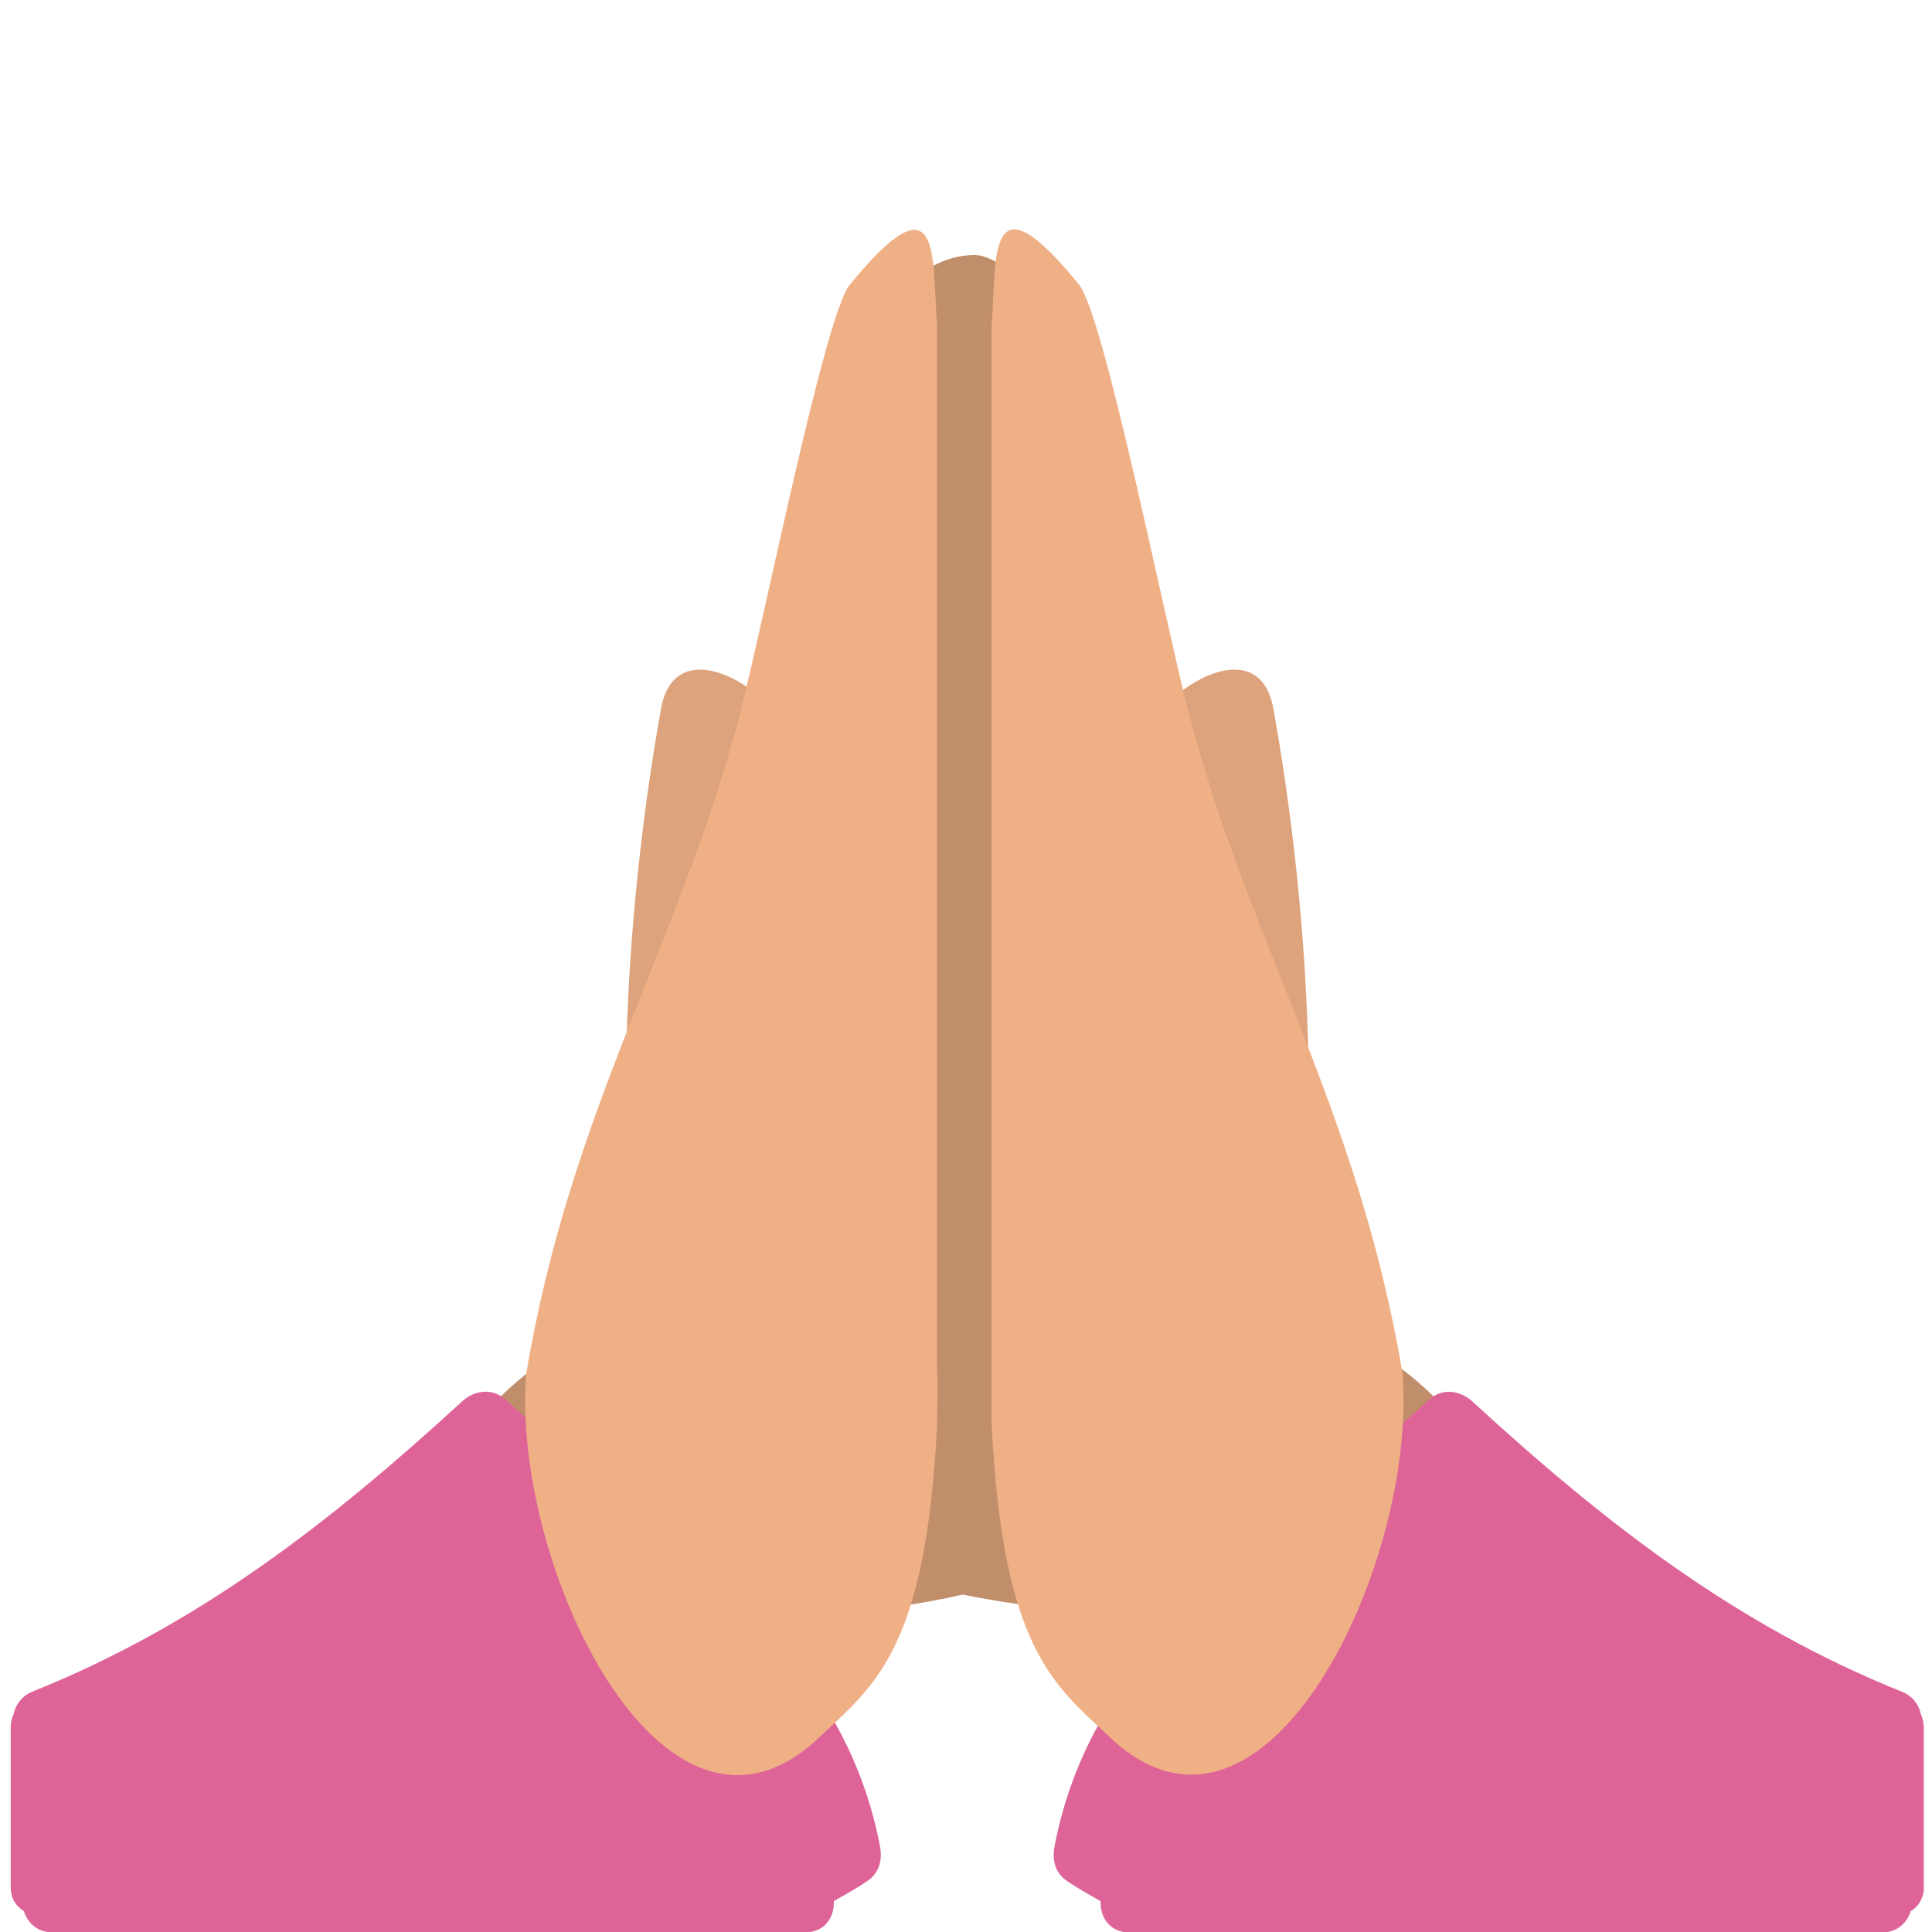 <svg width="20" height="20" viewBox="0 0 20 20" fill="none" xmlns="http://www.w3.org/2000/svg">
<g clip-path="url(#clip0)">
<path d="M15.294 15.347C15.294 16.929 11.784 16.88 9.966 16.507C8.201 16.916 4.731 16.929 4.731 15.347C4.731 13.765 9.163 12.482 10.014 12.482C10.863 12.482 15.294 13.765 15.294 15.347Z" fill="#C18E6B"/>
<path d="M11.628 5.504C11.628 7.087 10.939 8.369 10.089 8.369C9.238 8.369 8.549 7.087 8.549 5.504C8.549 3.922 9.238 2.64 10.089 2.64C10.55 2.64 11.628 3.923 11.628 5.504" fill="#C18E6B"/>
<path d="M11.05 19.475C11.161 19.55 11.277 19.615 11.393 19.681C11.387 19.843 11.485 20.005 11.693 20.005H19.479C19.642 20.005 19.741 19.905 19.78 19.784C19.823 19.759 19.858 19.722 19.881 19.678C19.905 19.635 19.917 19.585 19.915 19.536V17.882C19.915 17.833 19.904 17.785 19.883 17.741C19.873 17.69 19.849 17.642 19.815 17.602C19.782 17.562 19.738 17.532 19.69 17.513C17.965 16.822 16.604 15.757 15.245 14.511C15.117 14.391 14.928 14.365 14.793 14.49C13.263 15.893 11.336 16.918 10.917 19.111C10.89 19.253 10.921 19.391 11.05 19.475" fill="#DE6498"/>
<path d="M11.816 7.645C12.068 7.096 13.037 6.525 13.182 7.336C13.516 9.201 13.673 11.433 13.431 13.33C13.347 13.988 12.576 13.793 12.459 13.732C10.95 12.976 11.565 8.194 11.816 7.645" fill="#DDA37C"/>
<path d="M9.578 3.051H10.359V16.214H9.578V3.051Z" fill="#C18E6B"/>
<path d="M10.266 3.351C10.32 2.673 10.208 1.767 11.169 2.944C11.428 3.26 12.053 6.4 12.303 7.372C12.916 9.743 14.055 11.459 14.518 14.212C14.679 16.18 13.096 19.511 11.486 17.981C10.917 17.444 10.383 17.083 10.266 14.756V3.351Z" fill="#EFB086"/>
<path d="M9.109 19.109C8.689 16.916 6.763 15.892 5.233 14.489C5.098 14.364 4.909 14.39 4.782 14.509C3.422 15.755 2.062 16.82 0.336 17.511C0.288 17.53 0.244 17.561 0.211 17.601C0.177 17.64 0.153 17.688 0.143 17.739C0.122 17.783 0.111 17.832 0.111 17.881V19.535C0.111 19.657 0.169 19.735 0.247 19.783C0.285 19.904 0.384 20.004 0.547 20.004H8.333C8.542 20.004 8.639 19.842 8.632 19.68C8.749 19.614 8.866 19.549 8.976 19.474C9.105 19.39 9.136 19.252 9.109 19.109" fill="#DE6498"/>
<path d="M8.209 7.645C7.958 7.096 6.988 6.525 6.843 7.336C6.51 9.201 6.353 11.433 6.595 13.33C6.679 13.988 7.451 13.793 7.568 13.732C9.077 12.976 8.462 8.194 8.209 7.645" fill="#DDA37C"/>
<path d="M9.7 14.762C9.701 14.744 9.71 14.206 9.7 14.19V3.356C9.646 2.678 9.757 1.772 8.796 2.949C8.538 3.265 7.913 6.405 7.663 7.377C7.05 9.748 5.911 11.464 5.448 14.217C5.287 16.185 6.869 19.516 8.48 17.986C9.048 17.449 9.584 17.088 9.7 14.76" fill="#EFB086"/>
</g>
<defs>
<clipPath id="clip0">
<rect width="20" height="20" fill="white"/>
</clipPath>
</defs>
</svg>
